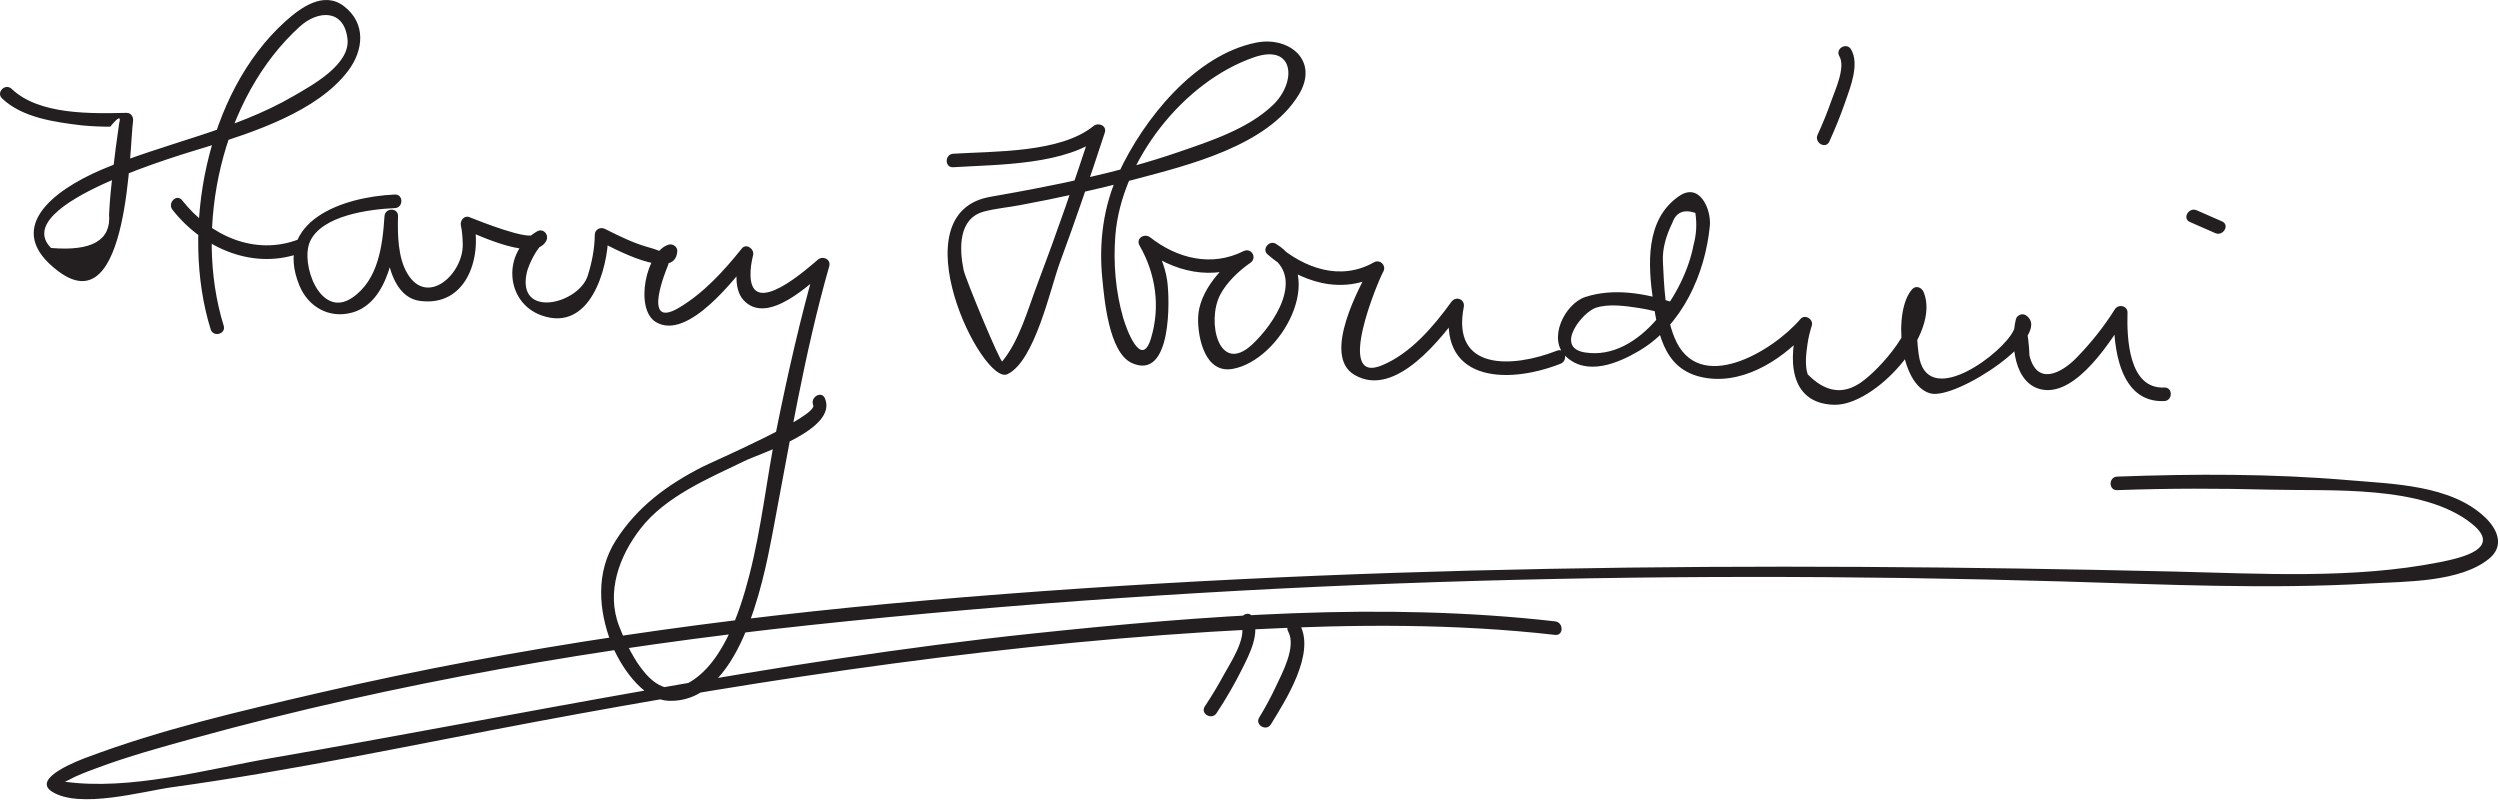 <?xml version="1.0" encoding="UTF-8"?>
<svg version="1.0" xmlns="http://www.w3.org/2000/svg" width="277" height="89" >
<path fill="#231F20" d="M0.229,10.906c2.251,2.152,5.911,2.633,8.835,2.985c1.047,0.099,2.097,0.148,3.149,0.148 c0.888-1.087,1.218-1.217,0.992-0.389c-0.14,0.936-0.271,1.873-0.391,2.811c-0.211,1.647-0.402,3.295-0.563,4.948 c-0.073,0.784-0.128,1.569-0.165,2.356c0.238,2.857-1.907,4.094-6.433,3.71c-4.82-4.892,15.051-10.512,17.21-11.191 c5.152-1.622,12.314-3.911,15.726-8.459c1.7-2.268,2-5.243-0.489-7.145c-2.241-1.713-4.792,0.16-6.521,1.724 c-8.764,7.921-11.613,23.195-8.24,34.08c0.285,0.921,1.733,0.528,1.446-0.398c-3.38-10.907-0.215-25.327,8.451-33.16 c1.95-1.763,4.866-1.994,5.264,1.368c0.341,2.88-4,5.194-5.979,6.349c-6.579,3.839-14.31,5.194-21.274,8.159 c-5.36,2.282-11.04,6.609-4.739,11.287c7.819,5.805,7.846-14.096,8.232-16.635c0.071-0.466-0.191-0.96-0.723-0.949 C10.19,12.58,4.347,12.769,1.29,9.846C0.591,9.178-0.471,10.236,0.229,10.906L0.229,10.906 M19.112,23.244c3.406,4.333,9.083,6.766,14.389,4.717c0.893-0.345,0.505-1.796-0.398-1.447 c-4.858,1.877-9.837-0.396-12.93-4.33C19.575,21.424,18.521,22.493,19.112,23.244L19.112,23.244 M43.748,21.553c-5.78,0.253-13.497,2.931-10.582,10.063c0.982,2.403,3.309,3.699,5.81,3.028 c4.16-1.116,4.9-7.282,5.121-10.696c-0.5,0-1,0-1.5,0c-0.083,2.756,0.23,8.911,3.952,9.396c5.063,0.658,6.864-4.684,5.958-8.771 c-0.308,0.308-0.615,0.615-0.922,0.923c1.582,0.619,7.74,3.602,8.948,1.166c0.324-0.653-0.344-1.423-1.026-1.026 c-3.922,2.283-3.544,7.886,0.515,9.319c5.34,1.885,7.329-5.092,7.377-8.949c-0.376,0.216-0.752,0.432-1.128,0.647 c1.408,0.711,8.584,4.705,8.774,1.177c0.026-0.489-0.499-0.852-0.95-0.724c-2.496,0.708-3.855,7.155-1.397,8.595 c3.541,2.074,8.799-4.92,10.551-7.108c-0.418-0.243-0.835-0.486-1.253-0.729c-0.375,1.55-0.813,4.104,0.399,5.405 c2.649,2.843,7.38-1.828,9.291-3.442c-0.418-0.243-0.835-0.486-1.253-0.729c-1.747,6.127-3.161,12.353-4.416,18.596 c-1.074,5.339-1.631,10.768-2.991,16.045c-1.063,4.126-3.146,10.652-7.622,12.335c-3.446,1.295-5.985-4.586-6.797-6.673 c-1.478-3.799,0.007-7.788,2.357-10.823c2.778-3.589,7.504-5.547,11.479-7.476c1.927-0.936,10.412-3.543,8.958-6.967 c-0.377-0.888-1.668-0.122-1.295,0.758c0.519,1.224-11.242,6.303-12.267,6.827c-3.908,2-7.236,4.427-9.615,8.17 c-2.225,3.499-1.924,7.698-0.487,11.393c0.91,2.34,3.39,6.252,6.348,6.364c7.815,0.298,10.447-12.979,11.492-18.453 c1.904-9.973,3.512-19.91,6.302-29.697c0.219-0.769-0.707-1.191-1.253-0.729c-1.129,0.954-7.313,6.532-7.469,1.81 c-0.025-0.771,0.104-1.564,0.286-2.313c0.163-0.672-0.755-1.353-1.253-0.729c-1.982,2.476-4.232,4.951-6.979,6.573 c-4.282,2.53-1.207-4.658-1.27-4.525c0.679-1.414-0.958-1.864-2.153-2.201c-1.649-0.464-3.233-1.25-4.759-2.021 c-0.503-0.255-1.121,0.055-1.128,0.647c-0.02,1.55-0.312,3.057-0.777,4.53c-0.999,3.166-7.924,4.835-6.751-0.365 c0.175-0.778,1.112-2.785,1.893-3.24c-0.342-0.342-0.684-0.684-1.026-1.025c-0.44,0.887-6.396-1.52-7.254-1.856 c-0.569-0.223-1.034,0.42-0.922,0.923c0.149,0.674,0.185,1.354,0.207,2.042c0.103,3.302-3.928,7.022-6.145,3.272 c-1.041-1.761-1.085-4.33-1.025-6.337c0.029-0.974-1.438-0.956-1.5,0c-0.208,3.219-0.671,7.073-3.587,9.042 c-3.524,2.38-5.77-3.769-4.668-6.228c1.305-2.912,6.6-3.586,9.407-3.709C44.711,23.011,44.715,21.511,43.748,21.553 L43.748,21.553 M105.618,18.529c5.001-0.315,12.55-0.204,16.6-3.51c-0.418-0.243-0.835-0.486-1.253-0.729 c-1.889,5.789-3.883,11.549-6.041,17.244c-1.042,2.75-1.971,6.194-3.874,8.509c-0.183,0.222-4.084-9.137-4.288-10.147 c-0.473-2.345-0.597-5.703,2.269-6.458c1.257-0.332,2.611-0.455,3.89-0.691c4.276-0.788,8.522-1.731,12.724-2.852 c5.954-1.586,14.786-3.696,18.253-9.392c2.321-3.812-1.089-6.501-4.692-5.786c-6.818,1.352-12.502,8.523-15.243,14.415 c-1.724,3.705-2.233,7.773-1.82,11.808c0.217,2.118,0.695,8.144,3.29,9.294c4.418,1.958,4.199-7.092,3.885-9.189 c-0.247-1.645-0.939-3.17-1.759-4.597c-0.393,0.304-0.785,0.606-1.178,0.909c3.609,2.826,7.979,3.851,12.157,1.763 c-0.252-0.432-0.504-0.863-0.757-1.295c-2.302,1.589-4.974,4.44-5.031,7.43c-0.041,2.17,0.765,6.159,3.817,5.62 c5.342-0.942,10.603-10.432,4.784-13.872c-0.721-0.426-1.566,0.612-0.909,1.178c3.6,3.1,8.248,4.616,12.561,2.173 c-0.343-0.342-0.685-0.684-1.026-1.026c-1.343,2.396-5.534,10.043-1.922,12.195c4.568,2.721,9.781-4.176,12.056-7.325 c-0.457-0.193-0.914-0.386-1.371-0.578c-1.663,8.505,5.931,9.13,12.171,6.681c0.89-0.35,0.503-1.801-0.398-1.447 c-4.941,1.94-11.712,2.252-10.325-4.835c0.167-0.857-0.872-1.27-1.371-0.578c-1.976,2.735-4.523,5.728-7.694,7.039 c-5.278,2.183-0.429-9.36,0.15-10.394c0.368-0.658-0.366-1.4-1.026-1.026c-3.743,2.121-7.736,0.649-10.742-1.938 c-0.303,0.393-0.605,0.785-0.909,1.178c4.078,2.41,0.536,7.655-1.856,9.873c-3.696,3.428-5.072-2.555-3.547-5.502 c0.71-1.374,2.075-2.67,3.348-3.549c0.794-0.549,0.113-1.73-0.757-1.295c-3.567,1.782-7.357,0.808-10.34-1.528 c-0.637-0.499-1.632,0.118-1.178,0.909c1.802,3.137,2.322,6.799,1.264,10.279c-1.062,3.496-2.727-1.046-3.072-2.24 c-0.853-2.952-1.11-6.063-0.878-9.114c0.629-8.286,7.534-17.101,15.392-19.793c4.475-1.533,4.727,2.755,2.072,5.297 c-2.772,2.654-6.976,4.012-10.508,5.225c-6.74,2.314-13.81,3.72-20.817,4.946c-10.349,1.811-0.87,20.967,1.905,19.652 c3.046-1.441,4.777-9.563,5.799-12.331c1.763-4.775,3.412-9.598,4.991-14.438c0.254-0.779-0.72-1.165-1.253-0.729 c-3.67,2.995-11.012,2.785-15.54,3.07C104.657,17.09,104.651,18.59,105.618,18.529L105.618,18.529 M185.364,33.506c-3.06-1.011-6.589-1.623-9.709-0.6c-2.271,0.744-4.226,4.642-2.158,6.59 c2.336,2.201,5.78,0.766,8.147-0.642c4.768-2.836,7.293-8.521,7.807-13.831c0.174-1.788-1.112-4.857-3.391-3.308 c-3.791,2.579-3.463,7.617-2.895,11.61c0.584,4.099,1.416,7.945,6.034,8.578c4.357,0.599,8.652-2.336,11.359-5.5 c-0.418-0.243-0.836-0.486-1.254-0.729c-1.209,3.893-1.182,9.053,3.938,9.175c4.47,0.107,11.819-7.812,9.899-12.488 c-0.201-0.489-0.83-0.785-1.254-0.331c-2.168,2.322-1.476,10.634,2.002,11.559c2.847,0.757,13.84-6.493,10.571-8.66 c-0.397-0.265-0.992-0.006-1.102,0.448c-0.625,2.594-0.241,7.266,2.984,7.801c3.801,0.629,7.62-5.512,9.283-8.158 c-0.466-0.127-0.932-0.253-1.397-0.379c-0.113,3.795,0.596,10.019,5.571,9.797c0.963-0.043,0.968-1.543,0-1.5 c-3.958,0.176-4.155-5.494-4.071-8.297c0.023-0.772-1.014-0.988-1.397-0.379c-1.224,1.946-2.654,3.739-4.259,5.384 c-1.631,1.673-4.382,3.189-5.217-0.299c0.015,0.063-0.155-6.096-1.77-2.701c-1.185,2.491-9.146,8.482-10.394,3.163 c-0.289-1.231-0.617-5.783,0.255-6.718c-0.418-0.11-0.836-0.221-1.254-0.331c1.258,3.063-3.448,8.223-5.556,9.655 c-1.97,1.338-3.916,1.026-5.839-0.937c-0.355-0.994-0.162-2.407-0.018-3.414c0.097-0.671,0.268-1.344,0.469-1.991 c0.216-0.695-0.761-1.307-1.254-0.729c-3.08,3.601-11.345,8.551-13.972,2.035c-1.035-2.569-1.145-5.684-1.273-8.408 c-0.071-1.494,0.393-2.942,1.038-4.26c0.413-1.186,1.266-1.56,2.558-1.122c0.188,1.213,0.117,2.417-0.214,3.61 c-0.931,5.036-5.912,12.854-12.05,11.846c-3.358-0.552-0.267-4.451,1.235-4.944c1.447-0.475,3.313-0.198,4.772,0.023 c1.138,0.173,2.278,0.468,3.372,0.829C185.887,35.257,186.278,33.809,185.364,33.506L185.364,33.506 M202.686,15.69c0.673-1.461,1.268-2.96,1.798-4.478c0.552-1.583,1.564-4.124,0.613-5.739 c-0.49-0.832-1.787-0.078-1.295,0.758c0.717,1.218-0.481,3.77-0.895,4.952c-0.443,1.271-0.954,2.526-1.517,3.749 C200.989,15.806,202.281,16.568,202.686,15.69L202.686,15.69z M242.638,24.595c0.938,0.411,1.876,0.823,2.813,1.234c0.877,0.385,1.642-0.907,0.758-1.295 c-0.938-0.411-1.876-0.823-2.813-1.234C242.519,22.915,241.754,24.207,242.638,24.595L242.638,24.595 M234.58,54.308c5.688-0.21,11.387-0.201,17.075-0.052c6.513,0.172,16.758-0.566,22.179,3.736 c3.468,2.752-0.95,3.79-3.526,4.301c-9.538,1.892-19.834,1.258-29.48,1.033c-46.093-1.071-92.085-0.792-138.063,3.184 c-22.708,1.963-45.153,5.1-67.365,10.247c-8.663,2.008-17.48,4.034-25.818,7.176c-0.685,0.259-6.158,2.28-3.826,3.777 c3.05,1.956,10.09-0.041,13.266-0.479c13.44-1.854,26.706-4.7,40.033-7.202c26.393-4.956,53.097-8.934,79.939-10.3 c11.085-0.564,22.272-0.639,33.315,0.617c0.96,0.109,0.949-1.392,0-1.5c-19.189-2.182-38.792-0.667-57.923,1.354 c-28.409,3-56.236,8.92-84.343,13.801c-7.108,1.234-15.67,3.642-22.962,2.6c-0.702-0.101-0.3,0.286,0.488-0.156 c0.941-0.53,1.975-0.9,2.983-1.28c3.581-1.349,7.292-2.37,10.977-3.384c22.354-6.152,45.141-10.058,68.175-12.515 c45.942-4.9,92.596-6.188,138.77-4.842c11.374,0.332,22.755,0.882,34.128,0.224c3.852-0.223,9.991-0.11,13.198-2.754 c1.712-1.411,0.939-3.237-0.438-4.558c-3.77-3.614-10.246-3.712-15.119-4.131c-8.505-0.73-17.135-0.712-25.663-0.397 C233.616,52.843,233.612,54.344,234.58,54.308L234.58,54.308 M134.79,79.023c1.046-1.573,1.994-3.219,2.838-4.908c0.805-1.612,2.018-3.916,1.179-5.72 c-0.408-0.876-1.7-0.113-1.295,0.758c0.699,1.502-1.269,4.427-1.945,5.674c-0.637,1.175-1.332,2.326-2.072,3.438 C132.957,79.074,134.257,79.824,134.79,79.023L134.79,79.023 M140.815,80.257c1.649-2.69,4.951-7.836,3.214-11.039c-0.461-0.85-1.756-0.093-1.295,0.758 c0.916,1.689-0.654,4.576-1.365,6.092c-0.55,1.174-1.171,2.326-1.849,3.432C139.014,80.326,140.312,81.079,140.815,80.257 L140.815,80.257z"/>
</svg>